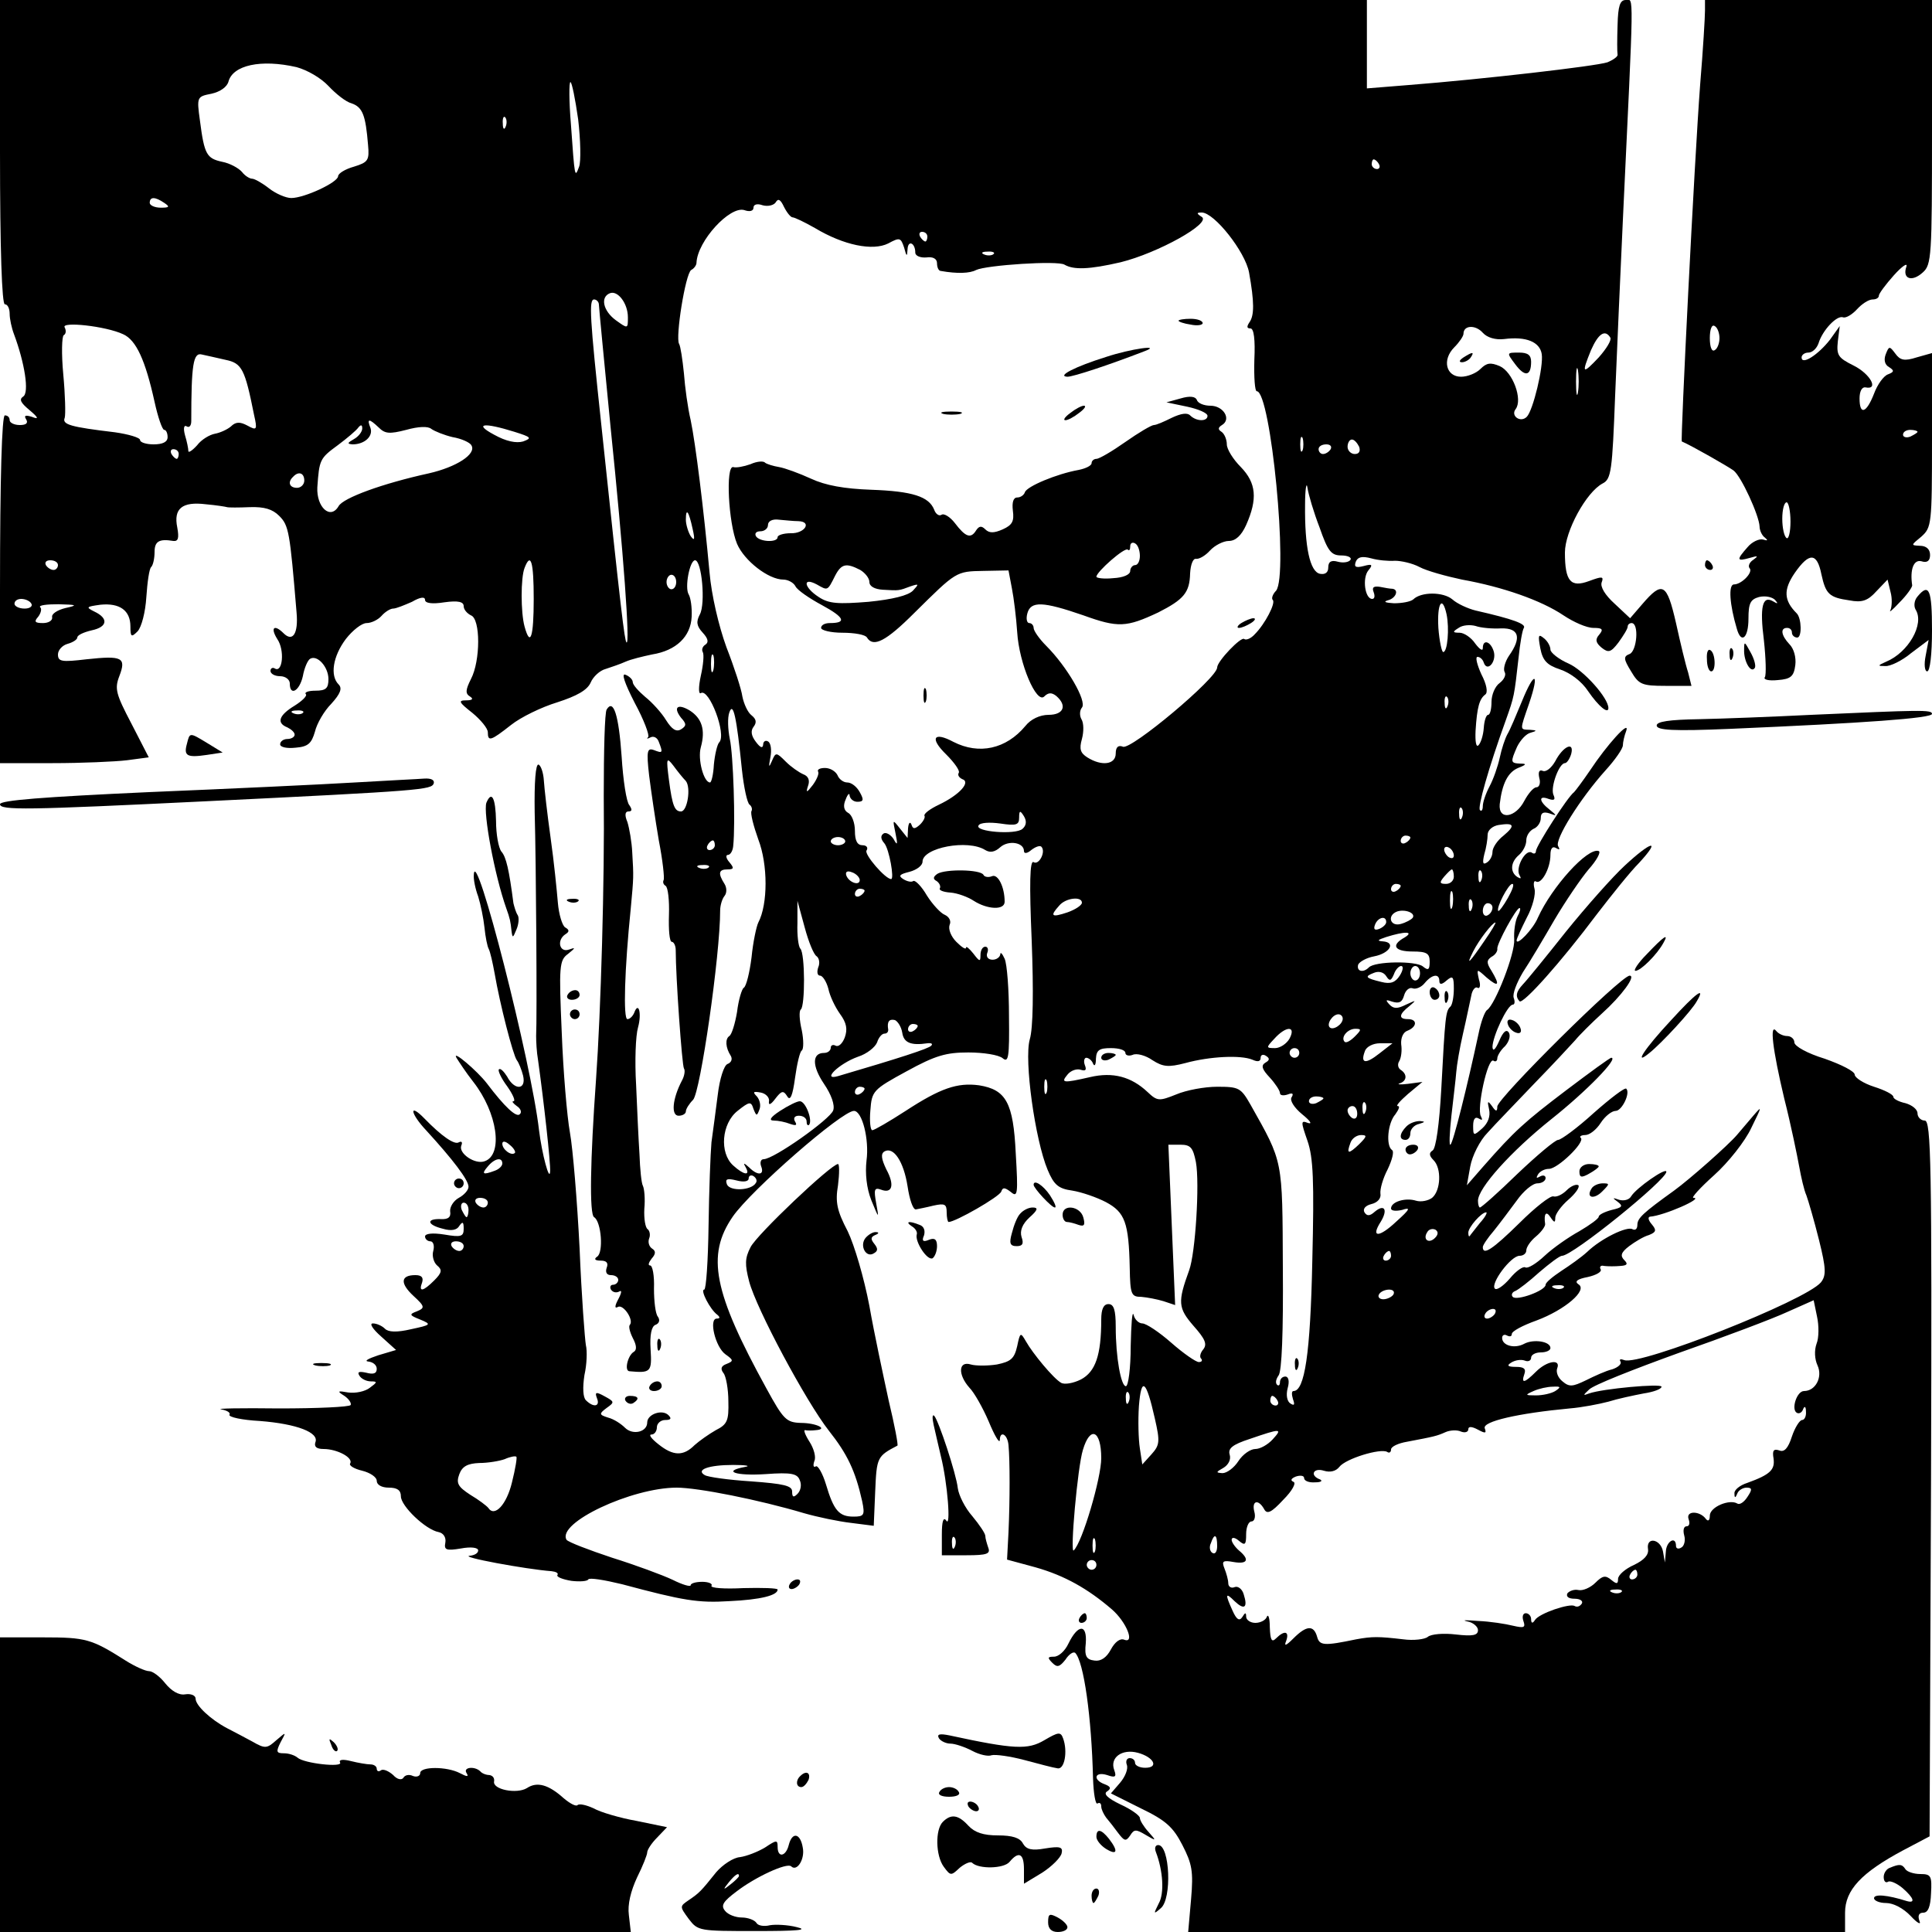 <?xml version="1.0" standalone="no"?>
<!DOCTYPE svg PUBLIC "-//W3C//DTD SVG 20010904//EN"
 "http://www.w3.org/TR/2001/REC-SVG-20010904/DTD/svg10.dtd">
<svg version="1.0" xmlns="http://www.w3.org/2000/svg"
 width="400pt" height="400pt" viewBox="0 0 400 400"
 preserveAspectRatio="xMidYMid meet">
<g transform="translate(0,400) scale(0.1,-0.1)"
fill="#000000" stroke="none">
<path d="M0 3685 c0 -203 4 -315 10 -315 6 0 10 -9 10 -20 0 -10 4 -29 9 -42
22 -59 32 -121 19 -129 -9 -6 -5 -13 13 -28 19 -16 20 -20 5 -14 -13 4 -17 3
-12 -5 5 -8 0 -12 -13 -12 -12 0 -21 5 -21 10 0 6 -4 10 -10 10 -6 0 -10 -127
-10 -360 l0 -360 109 0 c59 0 129 3 154 6 l45 6 -36 70 c-32 61 -35 72 -25 98
15 39 6 43 -68 35 -51 -6 -59 -5 -59 10 0 9 9 19 20 22 11 3 20 9 20 13 0 5
13 11 30 15 33 7 35 25 5 39 -18 9 -16 10 13 14 40 4 62 -12 62 -45 0 -22 2
-23 15 -10 8 9 16 39 18 71 2 30 6 59 10 62 4 4 7 18 7 31 0 22 9 28 39 23 10
-1 12 6 8 28 -8 39 10 54 59 48 22 -2 41 -5 44 -6 3 -1 24 -1 47 0 30 1 47 -4
61 -18 20 -20 22 -32 36 -200 4 -44 -8 -62 -27 -43 -19 19 -28 12 -13 -12 16
-23 11 -71 -5 -61 -5 3 -9 0 -9 -5 0 -6 9 -11 20 -11 11 0 20 -7 20 -15 0 -27
20 -16 27 15 3 17 10 33 15 36 15 9 38 -17 38 -42 0 -19 -5 -24 -27 -24 -14 0
-23 -3 -20 -7 4 -3 -7 -14 -23 -24 -33 -20 -38 -36 -15 -45 8 -4 15 -10 15
-15 0 -5 -7 -9 -15 -9 -8 0 -15 -5 -15 -11 0 -6 14 -9 32 -7 26 2 33 9 40 33
4 17 19 43 34 58 19 21 23 32 15 40 -18 18 -12 58 15 94 14 18 33 33 43 33 10
0 24 7 31 15 7 8 18 15 24 15 6 0 23 7 39 14 17 10 27 11 27 4 0 -7 15 -9 40
-5 29 4 40 1 40 -8 0 -7 7 -15 15 -19 20 -7 20 -94 0 -132 -11 -22 -12 -30 -2
-36 8 -5 5 -8 -8 -8 -17 0 -15 -4 13 -26 17 -14 32 -32 32 -40 0 -20 6 -18 48
15 20 16 63 37 96 47 40 13 62 25 69 41 5 12 19 25 31 28 12 4 30 10 41 15 11
5 36 11 55 15 50 8 80 37 82 78 1 19 -2 39 -6 46 -9 14 2 71 13 71 14 0 22
-90 10 -112 -8 -15 -7 -24 6 -38 11 -12 13 -20 5 -25 -5 -3 -8 -10 -5 -15 3
-5 1 -27 -4 -49 -5 -23 -5 -39 0 -36 17 11 54 -86 38 -102 -4 -4 -9 -25 -11
-46 -1 -20 -5 -37 -8 -37 -13 0 -26 48 -19 73 10 36 2 60 -23 76 -25 15 -35 7
-18 -15 12 -13 11 -17 0 -24 -10 -6 -19 0 -31 19 -9 15 -29 37 -43 48 -14 12
-26 25 -26 31 0 5 -7 12 -15 15 -9 4 -2 -17 19 -58 19 -35 31 -67 28 -71 -4
-4 -2 -4 4 -1 7 4 15 0 18 -9 9 -23 8 -24 -10 -17 -14 5 -16 -1 -10 -53 4 -32
13 -93 20 -134 8 -41 12 -78 10 -82 -2 -4 -1 -9 4 -12 5 -3 8 -30 7 -60 -1
-31 1 -56 6 -56 4 0 8 -8 8 -17 0 -56 13 -238 17 -245 3 -4 1 -16 -4 -25 -20
-38 -23 -73 -7 -73 8 0 15 4 15 9 0 5 7 16 15 24 15 16 56 299 56 392 0 10 4
24 9 30 5 6 5 17 0 25 -14 22 -12 30 6 30 14 0 14 3 4 15 -7 8 -8 15 -3 15 5
0 10 8 11 18 5 48 0 191 -7 222 -4 20 -5 44 -1 55 8 23 15 -9 26 -118 4 -37
11 -70 16 -73 4 -3 6 -9 4 -13 -3 -4 4 -31 14 -59 20 -52 20 -134 0 -172 -4
-8 -11 -41 -14 -72 -4 -32 -11 -60 -16 -63 -4 -2 -11 -25 -14 -50 -4 -24 -11
-47 -16 -50 -9 -6 -8 -24 3 -41 4 -7 1 -14 -7 -17 -7 -3 -16 -30 -20 -64 -4
-32 -10 -76 -13 -98 -2 -22 -5 -100 -6 -172 -1 -73 -5 -133 -9 -133 -9 0 12
-41 27 -52 6 -5 6 -8 -1 -8 -17 0 -3 -59 18 -74 17 -12 17 -14 2 -20 -11 -4
-13 -10 -6 -19 5 -6 10 -33 10 -58 1 -40 -2 -48 -26 -60 -14 -8 -34 -22 -44
-31 -23 -23 -44 -23 -75 2 -14 11 -21 20 -14 20 6 0 11 7 11 15 0 8 8 15 17
15 12 0 14 3 7 10 -13 13 -44 2 -44 -15 0 -20 -30 -27 -46 -11 -8 8 -23 18
-35 21 -19 6 -19 8 -3 20 17 12 16 13 -4 24 -18 10 -21 9 -16 -4 7 -17 -7 -20
-23 -4 -6 6 -7 26 -3 52 5 22 6 50 3 62 -2 11 -9 101 -13 200 -5 99 -14 207
-20 240 -6 33 -14 127 -17 208 -6 137 -5 149 13 162 16 13 16 14 2 9 -20 -7
-26 20 -7 32 8 5 8 9 -1 14 -6 4 -13 27 -15 51 -2 24 -8 85 -15 134 -7 50 -13
103 -14 119 -1 16 -6 31 -11 33 -6 2 -9 -36 -8 -99 3 -105 5 -427 3 -463 0
-11 1 -33 4 -50 12 -86 26 -212 25 -230 -1 -24 -17 36 -23 85 -16 141 -132
595 -135 529 -1 -9 3 -29 9 -45 5 -16 11 -45 13 -64 2 -20 6 -40 9 -45 3 -6 8
-28 12 -50 11 -64 38 -169 46 -180 4 -5 10 -20 13 -32 7 -30 -18 -31 -33 -2
-7 11 -14 18 -17 15 -3 -2 5 -19 17 -35 12 -17 18 -31 13 -31 -4 0 -1 -4 7
-10 8 -5 11 -13 6 -17 -7 -7 -31 15 -68 64 -20 26 -73 71 -63 53 5 -8 20 -31
35 -50 50 -64 62 -150 24 -164 -20 -8 -55 16 -49 32 3 7 1 10 -5 7 -9 -6 -36
13 -71 49 -33 34 -30 11 4 -25 54 -59 87 -102 87 -116 0 -7 -9 -17 -20 -23
-11 -6 -19 -19 -18 -28 2 -12 -4 -17 -20 -16 -30 1 -28 -12 5 -20 17 -5 29 -3
34 6 7 10 9 8 9 -6 0 -16 -5 -18 -40 -12 -25 4 -40 2 -40 -4 0 -5 5 -10 11
-10 6 0 9 -9 6 -20 -3 -10 1 -24 8 -30 11 -9 10 -15 -6 -31 -23 -23 -33 -25
-25 -4 3 10 -1 15 -14 15 -31 0 -32 -17 -4 -43 24 -22 24 -25 7 -32 -16 -6
-16 -8 7 -17 24 -10 23 -11 -19 -20 -30 -7 -47 -6 -54 1 -6 6 -17 11 -25 11
-8 0 0 -12 17 -27 l31 -28 -37 -11 c-21 -7 -30 -12 -20 -13 9 -1 17 -7 17 -15
0 -10 -7 -12 -22 -8 -14 3 -19 2 -14 -6 4 -7 15 -12 24 -12 14 0 13 -2 -2 -13
-10 -8 -30 -12 -45 -10 -22 4 -24 3 -8 -7 9 -6 15 -15 13 -19 -3 -4 -69 -7
-148 -7 -79 1 -133 0 -120 -2 12 -2 20 -7 17 -11 -2 -5 26 -11 63 -13 77 -6
123 -24 115 -44 -3 -9 2 -14 17 -14 28 0 62 -18 55 -30 -3 -4 8 -11 25 -15 16
-4 30 -13 30 -21 0 -8 10 -14 25 -14 17 0 25 -5 25 -18 0 -20 51 -69 78 -74
10 -2 16 -11 14 -22 -3 -15 2 -17 32 -12 21 4 36 2 36 -4 0 -6 -8 -10 -17 -11
-25 -2 116 -28 169 -32 9 -1 15 -4 12 -8 -2 -4 11 -9 29 -12 17 -2 33 -1 35 3
2 4 33 -1 70 -10 127 -34 157 -39 222 -35 65 3 100 12 100 24 0 3 -32 4 -71 3
-39 -2 -69 0 -66 5 3 4 -6 8 -19 8 -13 0 -24 -3 -24 -7 0 -4 -17 1 -37 11 -21
10 -78 31 -126 46 -48 16 -90 32 -94 37 -21 35 135 108 228 108 44 0 170 -25
264 -53 28 -8 71 -17 97 -20 l47 -6 3 71 c3 71 4 73 46 95 2 1 -6 43 -18 93
-11 51 -30 139 -40 196 -11 58 -31 126 -45 155 -22 42 -26 60 -20 95 3 24 3
44 0 44 -14 0 -168 -146 -181 -172 -12 -23 -12 -36 -3 -71 15 -57 118 -249
165 -309 38 -48 55 -83 69 -146 6 -29 4 -32 -18 -32 -30 0 -41 13 -57 67 -7
23 -17 40 -21 37 -5 -3 -6 2 -3 11 4 8 -1 26 -10 40 -9 14 -13 25 -9 24 4 -1
14 -1 22 0 27 2 1 15 -31 15 -30 1 -36 7 -71 71 -110 200 -125 276 -70 356 38
55 226 219 251 219 17 0 32 -59 26 -103 -3 -26 0 -57 10 -82 16 -39 16 -39 10
-6 -5 28 -4 33 10 28 23 -9 29 9 11 42 -10 21 -12 32 -4 37 19 11 40 -21 48
-72 4 -27 11 -48 17 -48 5 1 21 4 37 8 23 5 27 3 27 -14 0 -11 2 -20 4 -20 14
0 105 52 109 63 3 9 7 9 20 -1 14 -12 15 -4 10 80 -5 105 -20 132 -76 141 -45
6 -80 -6 -152 -53 -34 -22 -65 -40 -69 -40 -4 0 -6 19 -4 41 3 40 5 43 75 81
60 33 82 39 128 39 31 0 63 -5 71 -12 12 -10 14 2 13 87 0 55 -4 108 -9 119
-5 11 -9 15 -9 9 -1 -6 -8 -11 -16 -11 -9 0 -14 6 -11 14 3 7 1 13 -4 13 -6 0
-10 -8 -10 -17 0 -15 -2 -14 -15 3 -8 10 -15 16 -15 12 0 -5 -9 1 -20 12 -11
11 -17 26 -14 35 4 8 -1 17 -10 21 -8 3 -25 21 -37 40 -11 19 -24 32 -28 30
-4 -3 -13 -1 -21 4 -11 7 -7 10 13 15 15 4 27 13 27 21 0 29 94 47 130 24 10
-6 20 -4 31 6 17 15 49 10 49 -8 0 -6 7 -5 15 2 9 7 18 10 21 7 10 -10 -5 -39
-16 -32 -8 5 -9 -45 -4 -162 4 -106 3 -182 -4 -205 -12 -43 11 -208 37 -270
13 -31 22 -39 51 -43 19 -3 51 -14 70 -24 39 -21 47 -42 49 -136 1 -55 3 -60
24 -60 12 -1 33 -5 46 -9 l24 -8 -7 166 -7 166 25 0 c21 0 26 -6 32 -36 8 -44
-1 -189 -14 -224 -24 -66 -23 -78 9 -115 24 -27 29 -38 20 -49 -6 -7 -8 -16
-4 -19 3 -4 1 -7 -5 -7 -6 0 -32 18 -57 40 -25 22 -52 40 -60 40 -7 0 -16 8
-18 18 -3 9 -5 -20 -6 -65 0 -46 -5 -83 -10 -83 -10 0 -21 59 -21 123 0 35 -4
47 -15 47 -10 0 -15 -10 -15 -32 0 -74 -12 -108 -42 -124 -16 -8 -34 -11 -41
-7 -16 9 -59 61 -73 86 -11 19 -12 19 -18 -10 -6 -26 -13 -32 -42 -38 -19 -3
-44 -3 -54 0 -26 8 -27 -21 -3 -48 10 -10 28 -42 40 -70 12 -29 22 -46 23 -39
0 21 16 13 18 -10 3 -32 3 -113 0 -180 l-3 -57 59 -16 c60 -17 108 -44 158
-87 30 -26 48 -71 26 -63 -9 4 -20 -5 -28 -20 -9 -17 -21 -25 -34 -23 -17 2
-21 9 -18 36 3 40 -16 40 -36 -1 -7 -15 -20 -27 -30 -27 -13 0 -14 -2 -3 -13
10 -10 15 -8 27 7 7 11 16 17 20 14 18 -18 34 -134 37 -260 1 -31 5 -54 9 -52
5 3 8 0 8 -6 0 -6 5 -16 10 -23 6 -7 17 -21 25 -32 13 -17 16 -18 25 -5 8 13
12 13 32 1 22 -13 23 -13 6 6 -10 11 -18 24 -18 29 0 5 -18 18 -40 28 -27 13
-36 22 -28 27 9 6 8 10 -5 15 -25 9 -21 27 5 19 17 -6 20 -4 15 10 -10 26 16
45 49 36 33 -9 44 -31 15 -31 -12 0 -21 5 -21 10 0 6 -5 10 -11 10 -6 0 -9 -6
-6 -14 3 -8 -3 -24 -14 -37 l-19 -22 62 -31 c52 -25 67 -39 86 -76 20 -39 23
-54 18 -112 l-6 -68 680 0 680 0 0 40 c0 47 34 83 120 129 l55 29 3 741 c2
655 0 741 -13 741 -8 0 -15 7 -15 15 0 8 -11 17 -25 21 -14 3 -25 9 -25 13 0
5 -18 14 -40 21 -22 7 -40 19 -40 25 0 7 -28 21 -62 33 -36 11 -63 26 -63 34
0 7 -7 13 -15 13 -8 0 -18 5 -22 10 -15 19 -8 -38 16 -139 14 -55 27 -119 31
-141 4 -22 10 -49 15 -60 4 -11 16 -52 26 -92 15 -60 15 -74 4 -88 -32 -38
-374 -173 -407 -161 -8 3 -11 2 -8 -3 3 -5 -5 -12 -17 -16 -13 -3 -37 -14 -55
-23 -27 -13 -34 -14 -48 -2 -9 7 -14 19 -11 27 8 20 -21 16 -44 -7 -24 -24
-31 -25 -24 -5 4 11 -1 15 -17 15 -18 0 -20 3 -10 9 8 5 20 7 28 4 7 -3 13 0
13 6 0 6 9 11 20 11 11 0 20 4 20 9 0 14 -35 19 -54 9 -20 -11 -46 -4 -46 12
0 6 5 8 10 5 6 -3 10 -2 10 3 0 6 23 18 51 28 59 22 107 63 87 75 -9 6 -2 11
19 15 18 4 30 11 27 16 -3 5 0 9 7 7 8 -1 23 -1 34 0 14 1 16 4 8 12 -9 9 -7
16 10 29 12 9 30 20 41 23 15 6 16 10 6 22 -7 8 -9 15 -4 16 29 2 113 39 90
39 -5 0 14 21 43 47 29 26 64 70 77 98 22 45 23 47 4 25 -12 -14 -27 -32 -34
-40 -18 -21 -97 -91 -130 -115 -64 -46 -76 -57 -76 -71 0 -8 -4 -12 -10 -9
-11 7 -65 -19 -94 -47 -12 -11 -36 -28 -53 -39 -18 -12 -33 -24 -33 -29 0 -12
-60 -34 -68 -25 -4 4 -1 10 5 12 7 3 29 20 50 39 21 18 42 34 47 34 22 0 216
157 216 174 0 10 -63 -34 -73 -51 -4 -7 -15 -10 -25 -7 -14 5 -14 4 -3 -4 12
-9 10 -12 -12 -17 -15 -4 -27 -10 -27 -14 0 -4 -18 -17 -40 -30 -22 -12 -55
-35 -72 -51 -17 -16 -35 -27 -40 -24 -4 3 -19 -7 -32 -23 -13 -15 -27 -25 -31
-21 -10 10 33 68 51 68 8 0 14 5 14 11 0 7 9 20 20 29 12 10 20 22 19 26 -3
21 2 28 11 14 8 -12 10 -12 10 -1 0 7 12 24 27 37 15 13 24 26 21 30 -4 3 -15
-1 -24 -10 -9 -9 -21 -15 -28 -13 -6 2 -38 -23 -70 -55 -56 -55 -76 -68 -76
-50 0 4 10 19 23 34 12 15 33 43 47 62 14 20 33 36 43 36 9 0 17 5 17 11 0 5
-5 7 -12 3 -7 -4 -8 -3 -4 4 4 7 14 12 23 12 18 0 75 55 66 64 -4 3 1 6 9 6 9
0 23 11 32 25 9 14 23 25 31 25 13 0 31 37 22 46 -3 3 -33 -20 -67 -50 -34
-31 -68 -56 -74 -56 -6 0 -44 -32 -84 -70 -40 -39 -75 -70 -78 -70 -2 0 -4 6
-4 14 0 26 68 102 152 169 73 58 140 127 124 127 -3 0 -44 -30 -93 -67 -87
-66 -107 -84 -172 -158 l-34 -39 7 39 c4 22 20 54 36 70 15 17 59 62 96 101
38 39 76 80 85 90 8 10 34 36 56 56 40 36 71 78 57 78 -18 0 -274 -254 -274
-271 0 -11 -3 -11 -11 1 -9 12 -10 11 -6 -7 3 -14 -2 -28 -14 -39 -18 -16 -19
-16 -19 5 0 14 4 20 12 15 7 -4 8 -3 4 5 -9 15 14 122 26 115 4 -3 8 -1 8 5 0
5 7 17 16 25 8 9 12 21 8 28 -5 8 -12 2 -20 -17 -8 -18 -13 -23 -14 -13 0 22
31 88 42 88 4 0 5 6 2 14 -3 8 6 31 19 53 14 21 43 70 65 108 23 39 55 86 71
105 17 19 26 36 21 38 -23 8 -97 -74 -126 -138 -10 -24 -44 -59 -44 -47 0 4
10 25 21 47 12 22 19 49 16 60 -3 11 -1 18 3 15 11 -7 30 27 30 55 0 13 4 19
12 14 7 -4 8 -3 4 4 -8 13 45 98 98 157 20 22 36 45 36 52 0 6 3 20 7 30 8 24
-40 -29 -75 -82 -15 -22 -30 -42 -33 -45 -13 -9 -79 -112 -79 -122 0 -5 -4 -7
-9 -3 -13 7 -34 -32 -25 -47 4 -7 3 -8 -4 -4 -16 10 -15 31 3 46 8 7 15 20 15
30 0 10 7 20 15 24 8 3 15 13 15 22 0 11 5 14 18 10 16 -6 16 -5 0 8 -22 17
-23 30 -2 22 12 -4 15 -2 10 9 -6 16 12 65 24 65 4 0 10 9 13 19 7 27 -17 16
-33 -15 -8 -14 -19 -23 -26 -20 -7 3 -10 -2 -7 -15 3 -10 0 -19 -6 -19 -6 0
-17 -13 -25 -28 -18 -35 -54 -41 -51 -7 5 43 17 66 38 75 18 7 18 9 5 9 -21 1
-21 3 -7 35 7 14 19 27 28 29 14 4 13 5 -1 6 -22 1 -22 -3 -2 55 22 65 11 68
-15 4 -12 -29 -25 -60 -30 -68 -5 -9 -12 -30 -16 -49 -4 -18 -13 -44 -21 -59
-8 -15 -14 -33 -14 -41 0 -8 -3 -12 -6 -8 -5 5 17 85 54 187 17 48 17 48 26
128 3 30 8 58 11 62 5 8 -21 18 -100 36 -16 4 -38 14 -48 23 -19 16 -65 16
-81 0 -6 -5 -24 -8 -40 -8 -17 1 -23 3 -13 6 17 4 24 22 10 24 -5 0 -16 2 -26
4 -13 2 -17 -1 -13 -11 3 -8 2 -14 -3 -14 -15 0 -21 43 -8 59 10 12 8 14 -10
9 -16 -4 -20 -2 -16 9 4 10 13 12 32 7 14 -4 36 -6 49 -5 13 0 36 -5 51 -13
15 -8 55 -19 88 -26 84 -15 164 -43 210 -74 21 -14 48 -26 62 -26 19 0 21 -3
12 -14 -9 -10 -7 -17 5 -27 14 -11 19 -10 35 11 10 14 19 28 19 33 0 4 4 7 8
7 16 0 11 -58 -4 -64 -13 -5 -13 -10 3 -36 16 -27 22 -30 71 -30 l54 0 -7 28
c-5 15 -16 61 -25 102 -19 83 -28 88 -70 39 l-25 -29 -32 30 c-20 18 -30 35
-27 44 5 13 1 13 -26 3 -38 -14 -50 -1 -50 59 0 44 44 125 78 143 18 9 20 26
26 183 4 95 11 259 16 363 23 488 23 455 6 455 -12 0 -16 -12 -17 -52 -1 -29
-1 -56 0 -61 1 -4 -9 -11 -21 -16 -24 -8 -258 -35 -411 -47 l-87 -7 0 92 0 91
-1415 0 -1415 0 0 -315z m614 176 c22 -6 50 -22 66 -39 15 -16 36 -33 48 -36
23 -8 29 -25 34 -86 3 -32 0 -36 -29 -45 -18 -5 -33 -14 -33 -20 -1 -13 -70
-45 -97 -45 -11 0 -32 9 -46 20 -14 11 -30 20 -35 20 -5 0 -15 6 -21 14 -7 8
-25 18 -41 21 -32 7 -37 15 -46 85 -7 50 -6 50 24 56 18 4 32 14 35 25 9 34
67 47 141 30z m583 -108 c5 -43 6 -87 2 -98 -9 -24 -9 -25 -17 88 -4 48 -4 87
-1 87 3 0 10 -35 16 -77z m-150 -15 c-3 -8 -6 -5 -6 6 -1 11 2 17 5 13 3 -3 4
-12 1 -19z m1808 -78 c3 -5 1 -10 -4 -10 -6 0 -11 5 -11 10 0 6 2 10 4 10 3 0
8 -4 11 -10z m-2515 -80 c12 -8 11 -10 -7 -10 -13 0 -23 5 -23 10 0 13 11 13
30 0z m1301 -30 c4 0 25 -10 46 -22 60 -36 120 -48 152 -32 24 13 26 12 33 -9
5 -19 6 -19 7 -3 1 20 16 13 16 -7 0 -7 11 -11 23 -10 14 2 22 -3 22 -12 0 -8
3 -16 8 -16 34 -6 60 -5 73 2 21 10 169 20 183 11 19 -11 51 -10 116 5 77 19
189 81 168 94 -11 7 -11 9 0 9 26 0 90 -81 98 -124 11 -61 11 -89 1 -103 -6
-9 -6 -13 2 -13 7 0 10 -23 8 -65 -1 -36 1 -65 5 -65 29 0 66 -381 40 -413 -7
-7 -10 -16 -7 -19 7 -6 -16 -50 -37 -71 -8 -9 -18 -13 -22 -10 -6 6 -56 -46
-56 -59 0 -22 -178 -171 -195 -164 -10 4 -15 -1 -15 -14 0 -23 -29 -27 -59 -8
-14 9 -17 17 -11 38 4 15 4 33 -1 41 -4 7 -4 18 1 24 11 13 -31 85 -74 128
-14 14 -26 31 -26 37 0 5 -4 10 -9 10 -5 0 -7 9 -4 20 7 26 32 25 116 -4 72
-26 89 -25 155 6 53 27 65 41 66 81 1 18 6 31 12 30 7 -1 20 7 29 17 10 11 28
20 39 20 14 0 26 11 36 33 24 54 21 87 -11 120 -16 16 -29 37 -29 47 0 10 -5
22 -11 26 -8 5 -7 9 1 14 20 12 3 40 -24 40 -13 0 -26 5 -28 12 -3 7 -14 9
-34 3 l-29 -8 43 -9 c23 -5 42 -13 42 -19 0 -12 -23 -12 -36 1 -6 6 -19 4 -38
-5 -16 -8 -32 -15 -37 -15 -5 0 -32 -16 -59 -35 -27 -19 -54 -35 -60 -35 -5 0
-10 -4 -10 -9 0 -5 -12 -11 -27 -14 -45 -8 -107 -34 -111 -46 -2 -6 -9 -11
-16 -11 -8 0 -11 -10 -9 -27 3 -22 -1 -30 -21 -39 -18 -8 -28 -8 -36 0 -8 8
-13 7 -19 -2 -11 -18 -22 -14 -44 15 -10 13 -23 21 -28 17 -5 -3 -12 2 -15 11
-11 27 -45 38 -130 41 -56 2 -95 9 -125 23 -24 11 -54 22 -66 24 -12 2 -25 6
-29 9 -3 4 -17 3 -30 -3 -14 -5 -30 -8 -36 -6 -16 3 -10 -116 8 -159 15 -35
65 -74 96 -74 9 0 21 -6 25 -14 4 -8 29 -25 55 -39 46 -25 52 -37 16 -37 -10
0 -18 -4 -18 -10 0 -5 20 -10 44 -10 25 0 48 -4 51 -10 13 -21 39 -8 98 51 87
86 86 86 143 87 l52 1 7 -37 c4 -20 9 -61 11 -91 4 -65 40 -149 56 -133 8 8
15 9 25 1 23 -20 15 -39 -16 -39 -18 0 -37 -9 -48 -23 -40 -48 -96 -60 -149
-33 -41 22 -50 8 -15 -26 17 -17 29 -34 26 -38 -3 -5 1 -10 7 -13 19 -6 -6
-33 -48 -53 -19 -9 -32 -19 -30 -23 2 -3 -2 -11 -9 -18 -11 -10 -15 -10 -18 0
-3 7 -6 3 -7 -8 l-1 -20 -16 20 c-15 19 -15 19 -9 -10 5 -24 4 -27 -4 -12 -6
9 -16 15 -21 11 -6 -4 -6 -11 2 -20 10 -12 21 -74 14 -74 -12 0 -56 51 -51 59
4 6 0 11 -8 11 -11 0 -16 9 -16 30 0 16 -6 33 -14 37 -9 5 -11 15 -5 28 4 11
8 14 8 8 1 -7 8 -13 16 -13 13 0 14 4 5 20 -6 11 -17 20 -26 20 -8 0 -17 7
-20 15 -4 8 -15 15 -26 15 -10 0 -17 -3 -14 -8 2 -4 -3 -16 -11 -27 -13 -17
-15 -17 -10 -2 4 11 1 20 -10 24 -9 4 -25 15 -36 26 -20 20 -21 20 -29 1 -6
-14 -7 -13 -3 8 3 15 1 30 -5 33 -5 3 -10 0 -10 -7 -1 -8 -6 -6 -15 6 -10 13
-11 23 -5 31 7 9 6 16 -4 24 -8 6 -16 24 -19 39 -2 15 -17 61 -33 102 -16 44
-31 108 -35 155 -12 131 -29 267 -39 315 -6 25 -12 69 -14 97 -3 29 -7 56 -10
61 -8 13 13 145 25 153 6 3 11 10 11 15 2 45 69 118 99 109 11 -4 19 -2 19 5
0 7 8 9 19 5 11 -3 23 0 27 6 5 9 10 6 17 -9 6 -12 14 -22 18 -22z m279 -40
c0 -5 -2 -10 -4 -10 -3 0 -8 5 -11 10 -3 6 -1 10 4 10 6 0 11 -4 11 -10z m137
-36 c-3 -3 -12 -4 -19 -1 -8 3 -5 6 6 6 11 1 17 -2 13 -5z m-757 -131 c0 -24
0 -24 -25 -6 -26 19 -33 48 -12 56 16 6 37 -21 37 -50z m-60 26 c0 -5 11 -119
24 -252 27 -262 41 -455 33 -447 -4 5 -11 61 -52 450 -24 224 -26 260 -15 260
5 0 10 -5 10 -11z m-985 -61 c27 -12 46 -54 65 -140 7 -32 16 -58 20 -58 4 0
7 -7 7 -15 0 -10 -10 -15 -29 -15 -15 0 -28 4 -28 9 0 5 -24 12 -52 16 -92 11
-110 16 -104 30 2 7 1 47 -3 90 -4 42 -3 79 1 81 5 3 5 10 2 16 -9 13 85 3
121 -14z m2859 -10 c46 6 74 -6 78 -31 4 -26 -18 -117 -31 -130 -13 -13 -34 2
-23 16 15 20 -6 77 -33 89 -19 8 -27 7 -40 -6 -9 -9 -27 -16 -40 -16 -31 0
-40 35 -14 61 10 10 19 23 19 28 0 18 25 19 40 2 9 -10 26 -15 44 -13z m220 3
c3 -5 -8 -23 -24 -41 -34 -36 -36 -34 -16 15 15 34 29 44 40 26z m-2867 -46
c34 -7 40 -19 59 -114 7 -31 6 -33 -14 -22 -15 8 -24 8 -34 -2 -7 -6 -22 -13
-33 -15 -11 -2 -28 -12 -37 -24 -10 -11 -18 -16 -18 -12 0 5 -3 20 -7 33 -4
15 -2 22 4 18 5 -3 9 2 9 11 0 117 4 143 22 138 9 -2 32 -7 49 -11z m2800 -67
c-2 -13 -4 -3 -4 22 0 25 2 35 4 23 2 -13 2 -33 0 -45z m-2483 -73 c13 -13 22
-14 57 -5 25 7 45 8 52 2 7 -5 27 -13 44 -17 18 -3 36 -11 39 -17 11 -18 -31
-45 -88 -58 -96 -21 -178 -51 -187 -68 -17 -29 -46 -2 -44 39 4 57 5 60 42 87
20 15 39 31 43 37 5 6 8 6 8 -2 0 -7 -8 -17 -17 -22 -14 -8 -15 -10 -3 -11 25
0 43 17 37 34 -8 20 -3 20 17 1z m281 -9 c35 -11 37 -13 18 -20 -14 -4 -35 0
-60 14 -43 23 -22 26 42 6z m1632 -38 c-3 -7 -5 -2 -5 12 0 14 2 19 5 13 2 -7
2 -19 0 -25z m117 7 c3 -9 0 -15 -9 -15 -8 0 -15 7 -15 15 0 8 4 15 9 15 5 0
11 -7 15 -15z m-59 -5 c-3 -5 -10 -10 -16 -10 -5 0 -9 5 -9 10 0 6 7 10 16 10
8 0 12 -4 9 -10z m-2385 -10 c0 -5 -2 -10 -4 -10 -3 0 -8 5 -11 10 -3 6 -1 10
4 10 6 0 11 -4 11 -10z m260 -55 c0 -8 -7 -15 -15 -15 -16 0 -20 12 -8 23 11
12 23 8 23 -8z m2102 -97 c17 -49 24 -58 45 -58 13 0 22 -4 19 -9 -3 -5 -15
-7 -26 -4 -14 4 -20 0 -20 -12 0 -10 -6 -15 -17 -13 -21 4 -32 56 -31 143 0
33 3 49 5 35 2 -14 13 -51 25 -82z m-1298 -3 c5 -22 4 -26 -4 -15 -5 8 -10 24
-10 34 0 26 6 18 14 -19z m219 16 c29 -1 13 -26 -16 -25 -15 0 -27 -4 -27 -8
0 -12 -38 -10 -45 2 -3 6 1 10 9 10 9 0 16 6 16 13 0 8 9 13 23 11 12 -1 30
-3 40 -3z m707 -72 c0 -10 -4 -19 -10 -19 -5 0 -10 -6 -10 -12 0 -8 -15 -14
-35 -15 -19 -2 -35 0 -35 3 0 10 59 62 65 56 3 -3 5 0 5 7 0 7 5 9 10 6 6 -3
10 -15 10 -26z m-2240 -19 c0 -5 -4 -10 -9 -10 -6 0 -13 5 -16 10 -3 6 1 10 9
10 9 0 16 -4 16 -10z m985 -70 c0 -79 -7 -101 -19 -57 -8 29 -8 101 0 121 13
34 19 13 19 -64z m676 60 c10 -6 19 -17 19 -25 0 -9 11 -15 28 -16 34 -2 33
-2 57 7 18 6 18 5 5 -9 -10 -10 -42 -18 -92 -23 -63 -5 -82 -4 -103 10 -31 20
-34 42 -4 26 23 -13 22 -14 38 18 13 25 23 27 52 12z m-381 -25 c0 -8 -4 -15
-10 -15 -5 0 -10 7 -10 15 0 8 5 15 10 15 6 0 10 -7 10 -15z m-1335 -45 c3 -5
-3 -10 -14 -10 -12 0 -21 5 -21 10 0 6 6 10 14 10 8 0 18 -4 21 -10z m70 -9
c-16 -4 -29 -12 -27 -19 1 -7 -8 -12 -19 -12 -17 0 -19 3 -10 13 6 8 8 17 4
20 -3 4 14 6 38 6 39 -1 41 -2 14 -8z m2860 -13 c6 -29 2 -78 -7 -78 -3 0 -8
23 -10 50 -3 51 8 69 17 28z m113 -29 c37 1 43 -19 16 -57 -8 -12 -12 -27 -9
-33 4 -6 -1 -16 -10 -23 -10 -7 -17 -25 -17 -39 0 -15 -3 -27 -7 -27 -4 0 -8
-12 -9 -27 -1 -15 -6 -31 -11 -36 -5 -5 -7 8 -6 30 3 49 8 66 20 75 6 4 3 21
-8 42 -9 20 -13 36 -8 36 5 0 11 -5 13 -12 7 -20 26 1 21 22 -6 22 -23 28 -23
8 0 -7 -7 -2 -16 10 -8 12 -23 22 -32 22 -15 0 -15 2 -2 10 8 6 24 7 35 4 11
-4 35 -6 53 -5z m-1631 -86 c-3 -10 -5 -4 -5 12 0 17 2 24 5 18 2 -7 2 -21 0
-30z m1520 -75 c-3 -8 -6 -5 -6 6 -1 11 2 17 5 13 3 -3 4 -12 1 -19z m-2370
-14 c-3 -3 -12 -4 -19 -1 -8 3 -5 6 6 6 11 1 17 -2 13 -5z m793 -141 c11 -14
3 -63 -10 -63 -13 0 -18 11 -25 65 -6 46 -5 48 9 30 8 -11 20 -26 26 -32z
m1607 -75 c-3 -8 -6 -5 -6 6 -1 11 2 17 5 13 3 -3 4 -12 1 -19z m-910 -24
c-14 -13 -100 -6 -91 7 3 6 23 7 45 4 33 -5 39 -3 39 12 0 15 2 16 10 3 6 -10
5 -19 -3 -26z m996 -14 c-13 -10 -23 -25 -23 -34 0 -8 -5 -18 -12 -22 -8 -5
-9 0 -5 17 4 13 7 32 7 41 0 9 10 18 23 20 32 5 35 -1 10 -22z m-1363 -12 c0
-4 -7 -8 -15 -8 -8 0 -15 4 -15 8 0 5 7 9 15 9 8 0 15 -4 15 -9z m1170 8 c0
-3 -4 -8 -10 -11 -5 -3 -10 -1 -10 4 0 6 5 11 10 11 6 0 10 -2 10 -4z m-1440
-16 c0 -5 -5 -10 -11 -10 -5 0 -7 5 -4 10 3 6 8 10 11 10 2 0 4 -4 4 -10z
m1530 -21 c0 -6 -4 -7 -10 -4 -5 3 -10 11 -10 16 0 6 5 7 10 4 6 -3 10 -11 10
-16z m-1543 -25 c-3 -3 -12 -4 -19 -1 -8 3 -5 6 6 6 11 1 17 -2 13 -5z m313
-26 c0 -13 -23 -5 -28 10 -2 7 2 10 12 6 9 -3 16 -11 16 -16z m1230 7 c0 -8
-7 -15 -16 -15 -14 0 -14 3 -4 15 7 8 14 15 16 15 2 0 4 -7 4 -15z m57 -7 c-3
-8 -6 -5 -6 6 -1 11 2 17 5 13 3 -3 4 -12 1 -19z m-167 -12 c0 -3 -4 -8 -10
-11 -5 -3 -10 -1 -10 4 0 6 5 11 10 11 6 0 10 -2 10 -4z m222 -25 c-9 -16 -18
-28 -20 -27 -5 6 21 56 29 56 5 0 0 -13 -9 -29z m-1332 15 c0 -3 -4 -8 -10
-11 -5 -3 -10 -1 -10 4 0 6 5 11 10 11 6 0 10 -2 10 -4z m1217 -33 c-3 -10 -5
-4 -5 12 0 17 2 24 5 18 2 -7 2 -21 0 -30z m-767 8 c0 -5 -13 -14 -30 -20 -33
-11 -37 -8 -17 14 13 16 47 20 47 6z m807 -13 c-3 -8 -6 -5 -6 6 -1 11 2 17 5
13 3 -3 4 -12 1 -19z m-1356 -98 c5 -4 7 -14 3 -23 -3 -9 -2 -17 4 -17 5 0 13
-12 17 -27 3 -15 14 -38 24 -52 14 -19 16 -32 10 -49 -5 -13 -13 -20 -19 -17
-5 3 -10 1 -10 -4 0 -6 -6 -11 -14 -11 -25 0 -25 -27 0 -64 15 -22 23 -44 19
-55 -6 -18 -123 -101 -144 -101 -6 0 -8 -7 -5 -15 7 -18 -7 -20 -25 -2 -11 10
-13 10 -7 0 10 -18 -4 -16 -26 4 -29 26 -24 87 9 113 25 20 28 20 33 4 6 -15
7 -15 12 -2 4 9 1 21 -5 28 -9 9 -8 11 8 8 11 -2 19 -11 17 -19 -1 -8 4 -6 13
6 13 17 17 18 25 5 6 -10 11 1 16 38 4 29 10 55 14 57 4 3 4 22 0 42 -5 21 -6
40 -2 43 9 7 9 116 -1 126 -4 4 -7 28 -6 53 l0 46 15 -55 c8 -30 19 -57 25
-60z m1399 101 c0 -6 -4 -13 -10 -16 -5 -3 -10 1 -10 9 0 9 5 16 10 16 6 0 10
-4 10 -9z m-165 -21 c-3 -4 -14 -10 -25 -13 -22 -6 -29 18 -7 26 16 5 38 -3
32 -13z m217 3 c-5 -10 -8 -31 -7 -48 2 -29 -39 -134 -56 -146 -5 -3 -13 -25
-18 -50 -23 -107 -52 -224 -58 -229 -3 -3 -2 24 2 60 4 36 9 76 10 90 1 14 7
50 14 80 7 30 14 65 17 78 2 13 9 20 13 17 5 -3 7 5 3 17 -5 23 -5 23 16 4 25
-21 28 -16 10 14 -11 17 -10 22 0 29 8 4 13 12 12 17 -1 10 39 84 46 84 3 0 1
-8 -4 -17z m-272 -12 c0 -5 -7 -11 -14 -14 -10 -4 -13 -1 -9 9 6 15 23 19 23
5z m204 -38 c-32 -47 -40 -55 -24 -23 12 24 40 60 46 60 2 0 -8 -17 -22 -37z
m-166 6 c-29 -16 -21 -29 17 -29 29 0 35 -4 35 -21 0 -17 -3 -19 -14 -10 -14
12 -100 11 -112 -2 -12 -12 -26 -8 -22 6 3 6 17 14 33 17 32 6 46 29 18 31
-13 1 -11 3 7 9 38 12 59 12 38 -1z m-10 -79 c-9 -14 -19 -18 -38 -13 -33 8
-36 11 -15 19 10 4 20 1 25 -7 7 -11 10 -10 16 4 3 9 10 17 15 17 5 0 4 -9 -3
-20z m42 5 c0 -8 -4 -15 -10 -15 -5 0 -10 7 -10 15 0 8 5 15 10 15 6 0 10 -7
10 -15z m40 -16 c0 -8 5 -8 15 1 13 11 15 8 15 -17 0 -16 -3 -33 -7 -37 -10
-9 -11 -20 -19 -171 -4 -72 -11 -123 -18 -127 -8 -5 -7 -11 2 -20 17 -17 15
-63 -3 -78 -8 -6 -23 -9 -33 -6 -22 7 -52 -2 -52 -16 0 -5 10 -6 23 -3 18 6
17 2 -12 -24 -36 -34 -54 -34 -32 0 15 25 7 37 -13 20 -10 -9 -16 -9 -21 -1
-4 7 2 14 14 17 13 3 21 12 19 22 -1 9 5 31 15 50 9 19 14 37 9 40 -13 9 -9
56 7 74 7 10 10 17 5 17 -5 0 5 11 21 25 l30 25 -30 -4 c-16 -2 -24 -1 -17 1
15 5 16 19 2 28 -6 4 -7 12 -3 18 4 7 6 22 4 35 -1 13 4 25 13 28 20 8 21 24
1 24 -20 0 -19 10 3 27 15 13 15 13 -7 3 -18 -9 -26 -9 -35 1 -8 9 -7 10 7 5
14 -4 20 -1 24 13 3 11 11 17 17 15 7 -3 19 2 26 11 15 18 30 20 30 4z m-200
-78 c0 -12 -20 -25 -27 -18 -7 7 6 27 18 27 5 0 9 -4 9 -9z m-912 -29 c3 -21
18 -27 52 -22 8 1 12 -1 8 -5 -5 -6 -67 -26 -193 -63 -35 -10 2 26 41 40 19 6
36 20 40 30 3 10 10 18 15 18 5 0 8 3 8 8 -3 17 2 23 14 20 6 -3 13 -14 15
-26z m32 14 c0 -3 -4 -8 -10 -11 -5 -3 -10 -1 -10 4 0 6 5 11 10 11 6 0 10 -2
10 -4z m770 -26 c-6 -11 -20 -20 -30 -20 -19 0 -19 1 -2 19 24 27 46 28 32 1z
m135 4 c-9 -9 -18 -14 -21 -11 -9 9 6 27 22 27 13 0 13 -2 -1 -16z m51 -35
c-29 -23 -40 -21 -30 5 3 9 17 16 31 16 l26 0 -27 -21z m-526 1 c0 -5 7 -7 15
-4 8 4 27 -1 41 -11 22 -14 33 -15 68 -6 51 14 115 17 139 7 11 -5 17 -4 17 4
0 6 5 8 11 4 8 -5 8 -9 -1 -14 -10 -6 -7 -14 9 -31 11 -12 21 -27 21 -32 0 -5
7 -6 16 -3 10 4 13 2 8 -6 -4 -6 5 -21 22 -35 16 -13 22 -21 12 -18 -15 6 -15
3 -1 -37 12 -35 14 -82 10 -248 -4 -194 -16 -270 -39 -270 -4 0 -4 -7 -1 -17
4 -11 3 -14 -5 -9 -7 4 -10 17 -6 32 4 14 2 24 -5 24 -6 0 -11 -5 -11 -12 0
-6 -3 -8 -6 -5 -4 4 -2 12 3 19 7 8 10 92 9 223 -1 227 1 217 -67 338 -20 35
-24 37 -69 37 -26 0 -64 -7 -85 -16 -35 -14 -39 -14 -59 5 -34 32 -72 42 -119
31 -57 -13 -61 -12 -47 5 7 9 20 13 28 10 10 -3 12 0 8 10 -3 8 -1 15 3 15 5
0 12 -6 14 -12 3 -7 6 -3 6 10 1 18 7 22 31 22 17 0 30 -4 30 -10z m360 0 c0
-5 -4 -10 -10 -10 -5 0 -10 5 -10 10 0 6 5 10 10 10 6 0 10 -4 10 -10z m-523
-82 c-3 -7 -5 -2 -5 12 0 14 2 19 5 13 2 -7 2 -19 0 -25z m-377 8 c0 -3 -4 -8
-10 -11 -5 -3 -10 -1 -10 4 0 6 5 11 10 11 6 0 10 -2 10 -4z m950 -20 c0 -2
-7 -6 -15 -10 -8 -3 -15 -1 -15 4 0 6 7 10 15 10 8 0 15 -2 15 -4z m87 -28
c-3 -8 -6 -5 -6 6 -1 11 2 17 5 13 3 -3 4 -12 1 -19z m-17 -4 c0 -8 -4 -12
-10 -9 -5 3 -10 10 -10 16 0 5 5 9 10 9 6 0 10 -7 10 -16z m4 -63 c-22 -21
-27 -21 -18 3 3 9 13 16 22 16 13 0 12 -3 -4 -19z m-1748 -18 c-7 -7 -26 7
-26 19 0 6 6 6 15 -2 9 -7 13 -15 11 -17z m-26 -22 c0 -5 -7 -12 -16 -15 -24
-9 -28 -7 -14 9 14 17 30 20 30 6z m525 -40 c-9 -16 -54 -18 -60 -3 -4 11 0
13 20 8 15 -4 25 -2 25 4 0 6 5 8 10 5 6 -4 8 -10 5 -14z m-555 -41 c0 -5 -4
-10 -9 -10 -6 0 -13 5 -16 10 -3 6 1 10 9 10 9 0 16 -4 16 -10z m-40 -15 c0
-8 -2 -15 -4 -15 -2 0 -6 7 -10 15 -3 8 -1 15 4 15 6 0 10 -7 10 -15z m2094
-27 c-10 -13 -20 -25 -21 -27 -2 -2 -3 1 -3 7 0 11 27 42 37 42 3 0 -2 -10
-13 -22z m-93 -31 c-13 -13 -26 -3 -16 12 3 6 11 8 17 5 6 -4 6 -10 -1 -17z
m-2011 -17 c0 -5 -4 -10 -9 -10 -6 0 -13 5 -16 10 -3 6 1 10 9 10 9 0 16 -4
16 -10z m1920 -20 c0 -5 -5 -10 -11 -10 -5 0 -7 5 -4 10 3 6 8 10 11 10 2 0 4
-4 4 -10z m357 -66 c-3 -3 -12 -4 -19 -1 -8 3 -5 6 6 6 11 1 17 -2 13 -5z
m-352 -14 c-3 -5 -13 -10 -21 -10 -8 0 -12 5 -9 10 3 6 13 10 21 10 8 0 12 -4
9 -10z m876 -102 c-5 -14 -4 -32 2 -45 11 -24 -4 -53 -28 -53 -15 0 -27 -38
-15 -45 5 -3 11 1 13 7 3 8 6 6 6 -4 1 -10 -3 -18 -8 -18 -5 0 -15 -16 -21
-34 -8 -25 -16 -33 -26 -29 -12 4 -15 0 -12 -17 3 -23 -7 -33 -54 -50 -16 -5
-28 -15 -27 -22 0 -10 2 -10 6 0 2 6 11 12 19 12 12 0 12 -4 2 -19 -7 -11 -16
-17 -21 -14 -16 10 -57 -7 -57 -25 0 -9 -3 -13 -8 -7 -12 17 -42 18 -36 0 3
-8 2 -15 -4 -15 -6 0 -8 -8 -5 -19 3 -10 0 -22 -6 -25 -6 -4 -11 -2 -11 3 0
22 -20 10 -21 -11 l-2 -23 -4 23 c-5 26 -35 31 -31 5 2 -12 -8 -23 -29 -33
-18 -8 -33 -21 -33 -29 0 -11 -3 -11 -14 -2 -12 10 -18 9 -33 -6 -10 -10 -26
-17 -35 -15 -9 2 -19 -2 -23 -7 -3 -7 3 -11 15 -11 12 0 18 -5 15 -10 -4 -6
-10 -8 -15 -5 -10 6 -73 -15 -82 -29 -5 -8 -8 -7 -8 2 0 6 -5 12 -11 12 -6 0
-8 -7 -5 -16 5 -14 1 -15 -21 -10 -16 4 -48 9 -73 10 -25 2 -35 2 -22 -1 12
-2 22 -11 22 -18 0 -11 -11 -13 -46 -9 -25 3 -51 1 -58 -5 -6 -5 -29 -8 -51
-5 -51 6 -64 6 -97 0 -67 -14 -76 -13 -81 5 -7 25 -22 24 -49 -3 -16 -16 -20
-17 -15 -5 7 20 -4 22 -21 5 -9 -9 -12 -4 -13 23 0 18 -3 28 -6 22 -2 -7 -13
-13 -24 -13 -10 0 -19 6 -19 13 0 9 -2 9 -8 -1 -6 -9 -12 -5 -20 13 -16 35
-15 39 4 20 20 -19 28 -14 19 14 -3 11 -12 18 -19 15 -7 -3 -13 1 -13 8 0 7
-4 21 -8 31 -6 15 -3 17 19 13 29 -5 34 5 11 24 -8 7 -15 17 -15 22 0 6 7 5
15 -2 13 -11 15 -8 15 14 0 14 5 26 11 26 6 0 9 9 6 20 -6 23 8 27 20 6 6 -12
15 -8 40 19 19 19 27 35 21 37 -7 3 -5 7 5 11 9 3 17 2 17 -3 0 -6 10 -10 23
-9 12 0 16 3 10 6 -22 8 -14 25 8 18 13 -4 25 -1 32 8 13 17 85 39 99 31 4 -3
8 -1 8 5 0 6 15 13 33 16 58 11 62 12 80 20 9 4 24 5 32 1 8 -3 15 -1 15 5 0
6 7 6 20 -1 15 -8 18 -8 14 3 -5 14 69 31 176 41 25 2 61 9 80 14 19 6 52 13
73 17 20 3 37 9 37 14 0 7 -122 -4 -150 -14 -13 -5 -13 -4 0 8 8 9 92 42 186
76 94 33 195 71 225 85 l54 24 7 -34 c4 -18 4 -44 -1 -56z m-666 62 c-3 -5
-11 -10 -16 -10 -6 0 -7 5 -4 10 3 6 11 10 16 10 6 0 7 -4 4 -10z m-704 -217
c11 -48 10 -55 -7 -74 l-19 -21 -5 33 c-3 19 -4 58 -2 88 5 62 15 54 33 -26z
m829 57 c-8 -5 -26 -9 -40 -9 -23 0 -23 1 -5 9 11 5 29 9 40 9 17 1 17 -1 5
-9z m-883 -22 c-3 -8 -6 -5 -6 6 -1 11 2 17 5 13 3 -3 4 -12 1 -19z m308 2 c3
-5 1 -10 -4 -10 -6 0 -11 5 -11 10 0 6 2 10 4 10 3 0 8 -4 11 -10z m-10 -80
c-10 -11 -26 -20 -36 -20 -10 0 -26 -11 -35 -25 -9 -14 -24 -25 -33 -25 -14 1
-14 2 2 11 10 6 16 17 13 27 -4 13 5 21 42 33 64 22 68 22 47 -1z m-355 -39
c0 -41 -39 -174 -57 -191 -8 -8 8 173 19 208 15 51 38 41 38 -17z m-1220 -50
c-11 -46 -36 -73 -49 -53 -3 4 -20 17 -37 27 -26 17 -30 24 -23 43 6 16 17 22
41 23 18 0 42 4 53 8 11 5 22 7 24 5 2 -1 -2 -25 -9 -53z m483 32 c-49 -9 -20
-19 42 -15 54 4 66 1 71 -13 4 -9 2 -21 -5 -28 -8 -8 -11 -7 -11 5 0 12 -17
16 -85 21 -47 3 -90 9 -96 13 -19 11 8 21 59 21 26 0 37 -2 25 -4z m724 -175
c-3 -7 -5 -2 -5 12 0 14 2 19 5 13 2 -7 2 -19 0 -25z m253 11 c0 -11 -4 -18
-10 -14 -5 3 -7 12 -3 20 7 21 13 19 13 -6z m-250 -39 c0 -5 -4 -10 -10 -10
-5 0 -10 5 -10 10 0 6 5 10 10 10 6 0 10 -4 10 -10z m1120 -20 c0 -5 -5 -10
-11 -10 -5 0 -7 5 -4 10 3 6 8 10 11 10 2 0 4 -4 4 -10z m-33 -36 c-3 -3 -12
-4 -19 -1 -8 3 -5 6 6 6 11 1 17 -2 13 -5z"/>
<path d="M2440 3336 c0 -2 11 -6 25 -8 14 -3 25 -1 25 3 0 5 -11 9 -25 9 -14
0 -25 -2 -25 -4z"/>
<path d="M2290 3261 c-64 -20 -103 -40 -80 -41 12 0 85 24 160 53 37 14 -29 5
-80 -12z"/>
<path d="M2216 3145 c-11 -8 -16 -15 -10 -15 5 0 18 7 28 15 11 8 16 15 10 15
-5 0 -18 -7 -28 -15z"/>
<path d="M1953 3143 c9 -2 25 -2 35 0 9 3 1 5 -18 5 -19 0 -27 -2 -17 -5z"/>
<path d="M2570 2710 c-8 -5 -10 -10 -5 -10 6 0 17 5 25 10 8 5 11 10 5 10 -5
0 -17 -5 -25 -10z"/>
<path d="M1912 2560 c0 -14 2 -19 5 -12 2 6 2 18 0 25 -3 6 -5 1 -5 -13z"/>
<path d="M3030 3260 c-9 -6 -10 -10 -3 -10 6 0 15 5 18 10 8 12 4 12 -15 0z"/>
<path d="M3137 3246 c20 -27 33 -25 33 5 0 14 -7 19 -25 19 -26 0 -26 0 -8
-24z"/>
<path d="M1615 1700 c-20 -13 -24 -20 -13 -20 9 0 24 -3 34 -7 12 -4 15 -3 10
5 -4 7 -1 12 8 12 9 0 16 -5 16 -12 0 -6 2 -9 5 -7 8 9 -7 49 -19 49 -6 0 -24
-9 -41 -20z"/>
<path d="M2960 1946 c0 -9 5 -16 10 -16 6 0 10 4 10 9 0 6 -4 13 -10 16 -5 3
-10 -1 -10 -9z"/>
<path d="M2991 1934 c0 -11 3 -14 6 -6 3 7 2 16 -1 19 -3 4 -6 -2 -5 -13z"/>
<path d="M2912 1668 c-15 -15 -16 -28 -2 -28 6 0 10 6 10 14 0 8 8 17 18 19
13 4 13 5 2 6 -9 0 -21 -4 -28 -11z"/>
<path d="M2910 1620 c0 -5 4 -10 9 -10 6 0 13 5 16 10 3 6 -1 10 -9 10 -9 0
-16 -4 -16 -10z"/>
<path d="M2280 1810 c0 -5 7 -7 15 -4 8 4 15 8 15 10 0 2 -7 4 -15 4 -8 0 -15
-4 -15 -10z"/>
<path d="M2681 1174 c0 -11 3 -14 6 -6 3 7 2 16 -1 19 -3 4 -6 -2 -5 -13z"/>
<path d="M3530 3978 c0 -13 -4 -81 -10 -153 -12 -159 -41 -738 -38 -739 21 -9
96 -52 107 -60 16 -12 53 -93 54 -116 0 -8 5 -19 11 -23 7 -6 6 -7 -4 -4 -8 2
-23 -5 -32 -16 -23 -26 -23 -30 5 -22 17 5 18 4 7 -4 -8 -5 -11 -13 -8 -17 9
-8 -16 -34 -32 -34 -12 0 -9 -42 6 -92 9 -32 24 -19 24 21 0 32 4 40 22 45 13
3 27 0 33 -6 7 -8 6 -9 -4 -3 -22 13 -28 -11 -19 -81 4 -37 5 -71 2 -76 -4 -5
8 -8 27 -6 27 2 33 8 36 31 2 16 -3 34 -12 43 -17 18 -20 34 -5 34 6 0 10 -4
10 -10 0 -5 5 -10 11 -10 10 0 9 40 -1 50 -27 27 -28 49 -4 84 30 43 46 42 55
-3 9 -41 16 -48 58 -54 26 -5 38 -1 56 19 l23 24 6 -25 c4 -14 3 -31 0 -38 -4
-7 5 1 19 16 15 15 26 31 26 35 -5 33 3 54 19 50 12 -4 18 1 18 13 0 12 -8 19
-21 19 -19 1 -19 1 3 19 21 19 22 25 22 199 l0 181 -32 -9 c-25 -8 -34 -6 -44
8 -12 16 -13 16 -20 -2 -4 -11 -2 -21 7 -26 11 -7 11 -10 -2 -15 -9 -3 -22
-21 -29 -40 -16 -41 -30 -45 -30 -10 0 15 5 24 12 23 29 -6 10 28 -24 45 -32
16 -36 21 -33 50 l4 32 -20 -28 c-24 -31 -59 -54 -59 -37 0 5 6 10 14 10 8 0
17 8 21 19 8 27 38 59 51 54 6 -2 19 6 29 17 10 11 24 20 32 20 7 0 13 3 13 8
0 4 14 23 31 42 17 19 29 27 26 18 -9 -25 11 -33 34 -12 18 16 19 33 19 291
l0 273 -235 0 -235 0 0 -22z m30 -678 c0 -10 -4 -22 -10 -25 -6 -4 -10 7 -10
25 0 18 4 29 10 25 6 -3 10 -15 10 -25z m410 -194 c0 -2 -7 -6 -15 -10 -8 -3
-15 -1 -15 4 0 6 7 10 15 10 8 0 15 -2 15 -4z m-263 -186 c0 -22 -4 -37 -8
-34 -5 3 -9 21 -9 40 0 19 4 34 9 34 4 0 8 -18 8 -40z"/>
<path d="M3530 2830 c0 -5 5 -10 11 -10 5 0 7 5 4 10 -3 6 -8 10 -11 10 -2 0
-4 -4 -4 -10z"/>
<path d="M3970 2765 c-7 -8 -8 -20 -4 -27 19 -30 -15 -89 -61 -108 -18 -8 -18
-9 -2 -9 10 -1 35 11 54 27 l36 27 -6 -32 c-4 -19 -2 -33 3 -33 6 0 10 36 10
85 0 84 -6 99 -30 70z"/>
<path d="M3189 2658 c5 -26 14 -35 41 -44 21 -7 45 -25 58 -45 22 -32 42 -48
42 -35 0 21 -51 78 -82 92 -21 9 -38 23 -38 29 0 7 -6 18 -14 24 -11 9 -12 6
-7 -21z"/>
<path d="M3611 2655 c-1 -24 14 -50 22 -38 3 4 -1 19 -9 33 -12 22 -13 23 -13
5z"/>
<path d="M3534 2635 c0 -14 4 -25 9 -25 10 0 9 38 -2 44 -5 3 -8 -5 -7 -19z"/>
<path d="M3581 2644 c0 -11 3 -14 6 -6 3 7 2 16 -1 19 -3 4 -6 -2 -5 -13z"/>
<path d="M1256 2531 c-4 -6 -6 -86 -6 -178 2 -173 -6 -448 -16 -588 -12 -167
-14 -279 -4 -285 15 -9 20 -74 6 -82 -7 -5 -4 -8 8 -8 12 0 16 -5 12 -15 -3
-9 0 -15 9 -15 8 0 15 -4 15 -10 0 -5 -5 -10 -11 -10 -5 0 -7 -5 -4 -10 4 -6
11 -7 17 -4 6 4 5 -3 -2 -16 -7 -13 -8 -20 -1 -16 11 7 34 -27 25 -37 -3 -3 0
-15 6 -27 8 -15 9 -25 2 -29 -12 -7 -20 -39 -9 -40 44 -4 47 -2 44 45 -2 31 2
48 10 51 8 3 10 10 5 17 -5 6 -8 32 -8 58 1 27 -3 48 -8 48 -5 0 -3 6 3 14 9
10 9 16 1 21 -6 4 -9 13 -6 21 3 7 1 16 -3 19 -5 3 -8 22 -7 42 2 21 0 42 -3
48 -3 5 -6 35 -7 65 -2 30 -5 95 -7 144 -3 49 -1 102 4 119 8 29 1 55 -8 30
-3 -7 -9 -13 -14 -13 -9 0 -6 103 7 230 6 65 6 64 3 115 -1 22 -6 50 -10 63
-6 14 -5 22 2 22 8 0 8 4 2 13 -6 6 -13 52 -16 101 -6 86 -17 120 -31 97z"/>
<path d="M3750 2520 c-80 -4 -184 -8 -232 -9 -63 -1 -88 -5 -88 -13 0 -10 34
-12 152 -7 279 12 418 22 418 31 0 9 -24 8 -250 -2z"/>
<path d="M387 2460 c-7 -25 0 -29 41 -23 l33 5 -31 19 c-38 23 -37 23 -43 -1z"/>
<path d="M735 2380 c-66 -4 -258 -13 -427 -20 -219 -10 -308 -17 -308 -25 0
-13 55 -12 425 6 452 22 468 24 473 37 2 7 -5 11 -20 10 -12 -1 -77 -4 -143
-8z"/>
<path d="M1007 2338 c-7 -21 17 -150 41 -218 8 -22 9 -28 11 -47 2 -16 3 -15
10 2 5 11 6 25 3 30 -4 6 -7 17 -9 25 -9 69 -15 96 -25 107 -6 8 -11 36 -11
63 -1 48 -9 64 -20 38z"/>
<path d="M3364 2208 c-25 -23 -80 -85 -122 -137 -42 -53 -82 -102 -89 -109
-14 -15 -16 -25 -7 -35 7 -7 85 80 160 180 30 39 69 88 88 107 46 50 25 45
-30 -6z"/>
<path d="M1941 2191 c-9 -6 -10 -11 -2 -15 6 -4 9 -11 7 -15 -3 -4 7 -8 22 -9
14 -1 36 -9 48 -17 28 -18 64 -20 64 -2 0 31 -14 58 -26 53 -7 -3 -16 -2 -18
3 -7 11 -78 12 -95 2z"/>
<path d="M1178 2133 c7 -3 16 -2 19 1 4 3 -2 6 -13 5 -11 0 -14 -3 -6 -6z"/>
<path d="M3410 2025 c-19 -19 -29 -35 -24 -35 11 0 45 34 58 58 12 21 1 14
-34 -23z"/>
<path d="M1175 1940 c-3 -5 1 -10 9 -10 9 0 16 5 16 10 0 6 -4 10 -9 10 -6 0
-13 -4 -16 -10z"/>
<path d="M3460 1888 c-56 -60 -79 -96 -45 -68 25 20 88 88 98 107 19 32 -1 18
-53 -39z"/>
<path d="M1180 1900 c0 -5 5 -10 10 -10 6 0 10 5 10 10 0 6 -4 10 -10 10 -5 0
-10 -4 -10 -10z"/>
<path d="M3122 1879 c2 -7 10 -15 17 -17 8 -3 12 1 9 9 -2 7 -10 15 -17 17 -8
3 -12 -1 -9 -9z"/>
<path d="M3270 1575 c0 -13 4 -14 20 -5 11 6 20 13 20 15 0 3 -9 5 -20 5 -11
0 -20 -7 -20 -15z"/>
<path d="M940 1550 c0 -5 5 -10 10 -10 6 0 10 5 10 10 0 6 -4 10 -10 10 -5 0
-10 -4 -10 -10z"/>
<path d="M2140 1547 c0 -7 37 -47 44 -47 4 0 -1 11 -10 25 -14 21 -34 34 -34
22z"/>
<path d="M3295 1539 c-12 -19 5 -23 22 -6 16 16 16 17 1 17 -9 0 -20 -5 -23
-11z"/>
<path d="M2112 1487 c-6 -6 -13 -24 -17 -40 -6 -21 -4 -27 10 -27 12 0 15 5
10 19 -4 13 2 27 16 40 18 16 19 21 7 21 -9 0 -20 -6 -26 -13z"/>
<path d="M2200 1485 c0 -8 4 -15 9 -15 5 0 16 -3 24 -6 12 -4 14 0 10 15 -6
24 -43 29 -43 6z"/>
<path d="M1888 1461 c7 -4 12 -12 10 -17 -4 -15 22 -55 33 -49 5 4 9 15 9 25
0 14 -5 18 -17 13 -12 -5 -15 -2 -10 9 3 10 0 19 -9 22 -22 9 -31 7 -16 -3z"/>
<path d="M1792 1437 c-13 -16 1 -42 17 -32 9 5 9 10 1 20 -8 10 -7 14 2 18 8
3 8 6 2 6 -6 1 -16 -5 -22 -12z"/>
<path d="M1361 1214 c0 -11 3 -14 6 -6 3 7 2 16 -1 19 -3 4 -6 -2 -5 -13z"/>
<path d="M653 1173 c9 -2 23 -2 30 0 6 3 -1 5 -18 5 -16 0 -22 -2 -12 -5z"/>
<path d="M1345 1130 c-3 -5 1 -10 9 -10 9 0 16 5 16 10 0 6 -4 10 -9 10 -6 0
-13 -4 -16 -10z"/>
<path d="M1295 1100 c4 -6 11 -8 16 -5 14 9 11 15 -7 15 -8 0 -12 -5 -9 -10z"/>
<path d="M1933 1050 c3 -14 10 -43 15 -65 14 -56 21 -150 11 -133 -6 8 -9 -2
-9 -29 l0 -43 51 0 c43 0 50 3 45 16 -3 9 -6 19 -6 24 0 5 -12 23 -27 41 -15
17 -28 43 -30 58 -3 29 -40 141 -49 150 -4 3 -4 -5 -1 -19z m44 -252 c-3 -8
-6 -5 -6 6 -1 11 2 17 5 13 3 -3 4 -12 1 -19z"/>
<path d="M1635 720 c-3 -5 -2 -10 4 -10 5 0 13 5 16 10 3 6 2 10 -4 10 -5 0
-13 -4 -16 -10z"/>
<path d="M2235 650 c-3 -5 -1 -10 4 -10 6 0 11 5 11 10 0 6 -2 10 -4 10 -3 0
-8 -4 -11 -10z"/>
<path d="M0 305 l0 -305 653 0 653 0 -4 35 c-3 22 4 50 17 78 12 24 21 47 21
52 0 5 9 19 20 30 l21 22 -63 13 c-34 6 -75 18 -89 26 -15 7 -29 10 -33 7 -3
-4 -16 3 -29 14 -31 28 -55 35 -76 21 -21 -13 -72 -3 -68 14 1 7 -3 12 -10 13
-6 0 -15 3 -19 8 -12 11 -36 8 -28 -4 5 -8 1 -8 -14 0 -27 14 -82 14 -82 0 0
-6 -7 -9 -15 -6 -8 4 -17 2 -20 -4 -4 -5 -13 -3 -21 6 -9 8 -20 13 -25 10 -5
-4 -9 -2 -9 3 0 5 -6 9 -13 9 -7 0 -25 3 -41 7 -16 4 -25 3 -22 -3 7 -11 -75
-2 -88 10 -6 5 -18 9 -28 9 -16 0 -17 3 -7 23 12 22 12 22 -9 4 -19 -17 -23
-18 -49 -3 -15 8 -39 21 -53 28 -34 18 -65 47 -65 61 0 7 -10 11 -22 9 -13 -2
-28 7 -41 23 -11 14 -26 25 -33 25 -8 0 -30 10 -49 22 -71 45 -82 48 -171 48
l-89 0 0 -305z"/>
<path d="M2162 397 c-34 -20 -62 -19 -196 10 -20 4 -27 3 -22 -6 4 -6 15 -11
24 -11 9 0 30 -7 45 -15 15 -8 33 -12 40 -9 8 2 38 -2 68 -10 30 -8 60 -16 68
-17 15 -4 22 35 12 62 -5 14 -10 13 -39 -4z"/>
<path d="M686 387 c3 -10 9 -15 12 -12 3 3 0 11 -7 18 -10 9 -11 8 -5 -6z"/>
<path d="M1657 323 c-10 -9 -9 -23 2 -23 5 0 11 7 15 15 5 15 -5 20 -17 8z"/>
<path d="M1945 290 c-4 -6 5 -10 20 -10 15 0 24 4 20 10 -3 6 -12 10 -20 10
-8 0 -17 -4 -20 -10z"/>
<path d="M2005 260 c3 -5 11 -10 16 -10 6 0 7 5 4 10 -3 6 -11 10 -16 10 -6 0
-7 -4 -4 -10z"/>
<path d="M1952 228 c-16 -16 -15 -70 2 -93 14 -19 15 -19 33 -2 11 9 23 14 26
10 14 -13 65 -12 77 2 19 23 30 18 30 -15 l0 -30 38 23 c20 13 38 31 40 40 3
13 -3 15 -34 10 -28 -5 -39 -2 -46 10 -6 12 -22 17 -52 17 -30 0 -48 6 -61 20
-21 23 -36 25 -53 8z"/>
<path d="M2270 197 c0 -7 9 -18 20 -25 23 -14 26 -5 6 21 -16 20 -26 22 -26 4z"/>
<path d="M1633 180 c-6 -24 -23 -27 -23 -4 0 15 -2 15 -26 -1 -15 -9 -38 -18
-52 -20 -14 -1 -36 -16 -49 -31 -32 -40 -35 -43 -57 -58 -19 -13 -19 -13 0
-39 19 -25 22 -25 139 -25 86 0 110 2 85 8 -19 5 -45 6 -56 4 -12 -3 -25 -1
-28 5 -4 6 -18 11 -30 11 -13 0 -29 6 -35 14 -9 11 -4 19 24 40 39 30 104 60
113 52 12 -12 29 15 24 39 -5 30 -22 33 -29 5z m-103 -64 c0 -2 -8 -10 -17
-17 -16 -13 -17 -12 -4 4 13 16 21 21 21 13z"/>
<path d="M2393 166 c15 -39 18 -86 6 -107 -11 -22 -11 -23 4 -10 24 19 19 131
-5 131 -6 0 -8 -6 -5 -14z"/>
<path d="M3913 133 c-7 -2 -13 -11 -13 -19 0 -9 4 -13 9 -10 4 3 18 -3 30 -13
24 -21 27 -32 9 -27 -41 13 -68 15 -68 6 0 -5 11 -10 25 -10 15 0 36 -11 51
-27 14 -15 22 -19 18 -10 -4 11 -1 17 8 17 10 0 15 13 16 40 2 36 0 40 -22 40
-14 0 -28 5 -31 10 -7 11 -13 11 -32 3z"/>
<path d="M2260 75 c0 -8 2 -15 4 -15 2 0 6 7 10 15 3 8 1 15 -4 15 -6 0 -10
-7 -10 -15z"/>
<path d="M2170 20 c0 -13 7 -20 20 -20 11 0 20 4 20 10 0 5 -9 14 -20 20 -17
9 -20 8 -20 -10z"/>
</g>
</svg>
